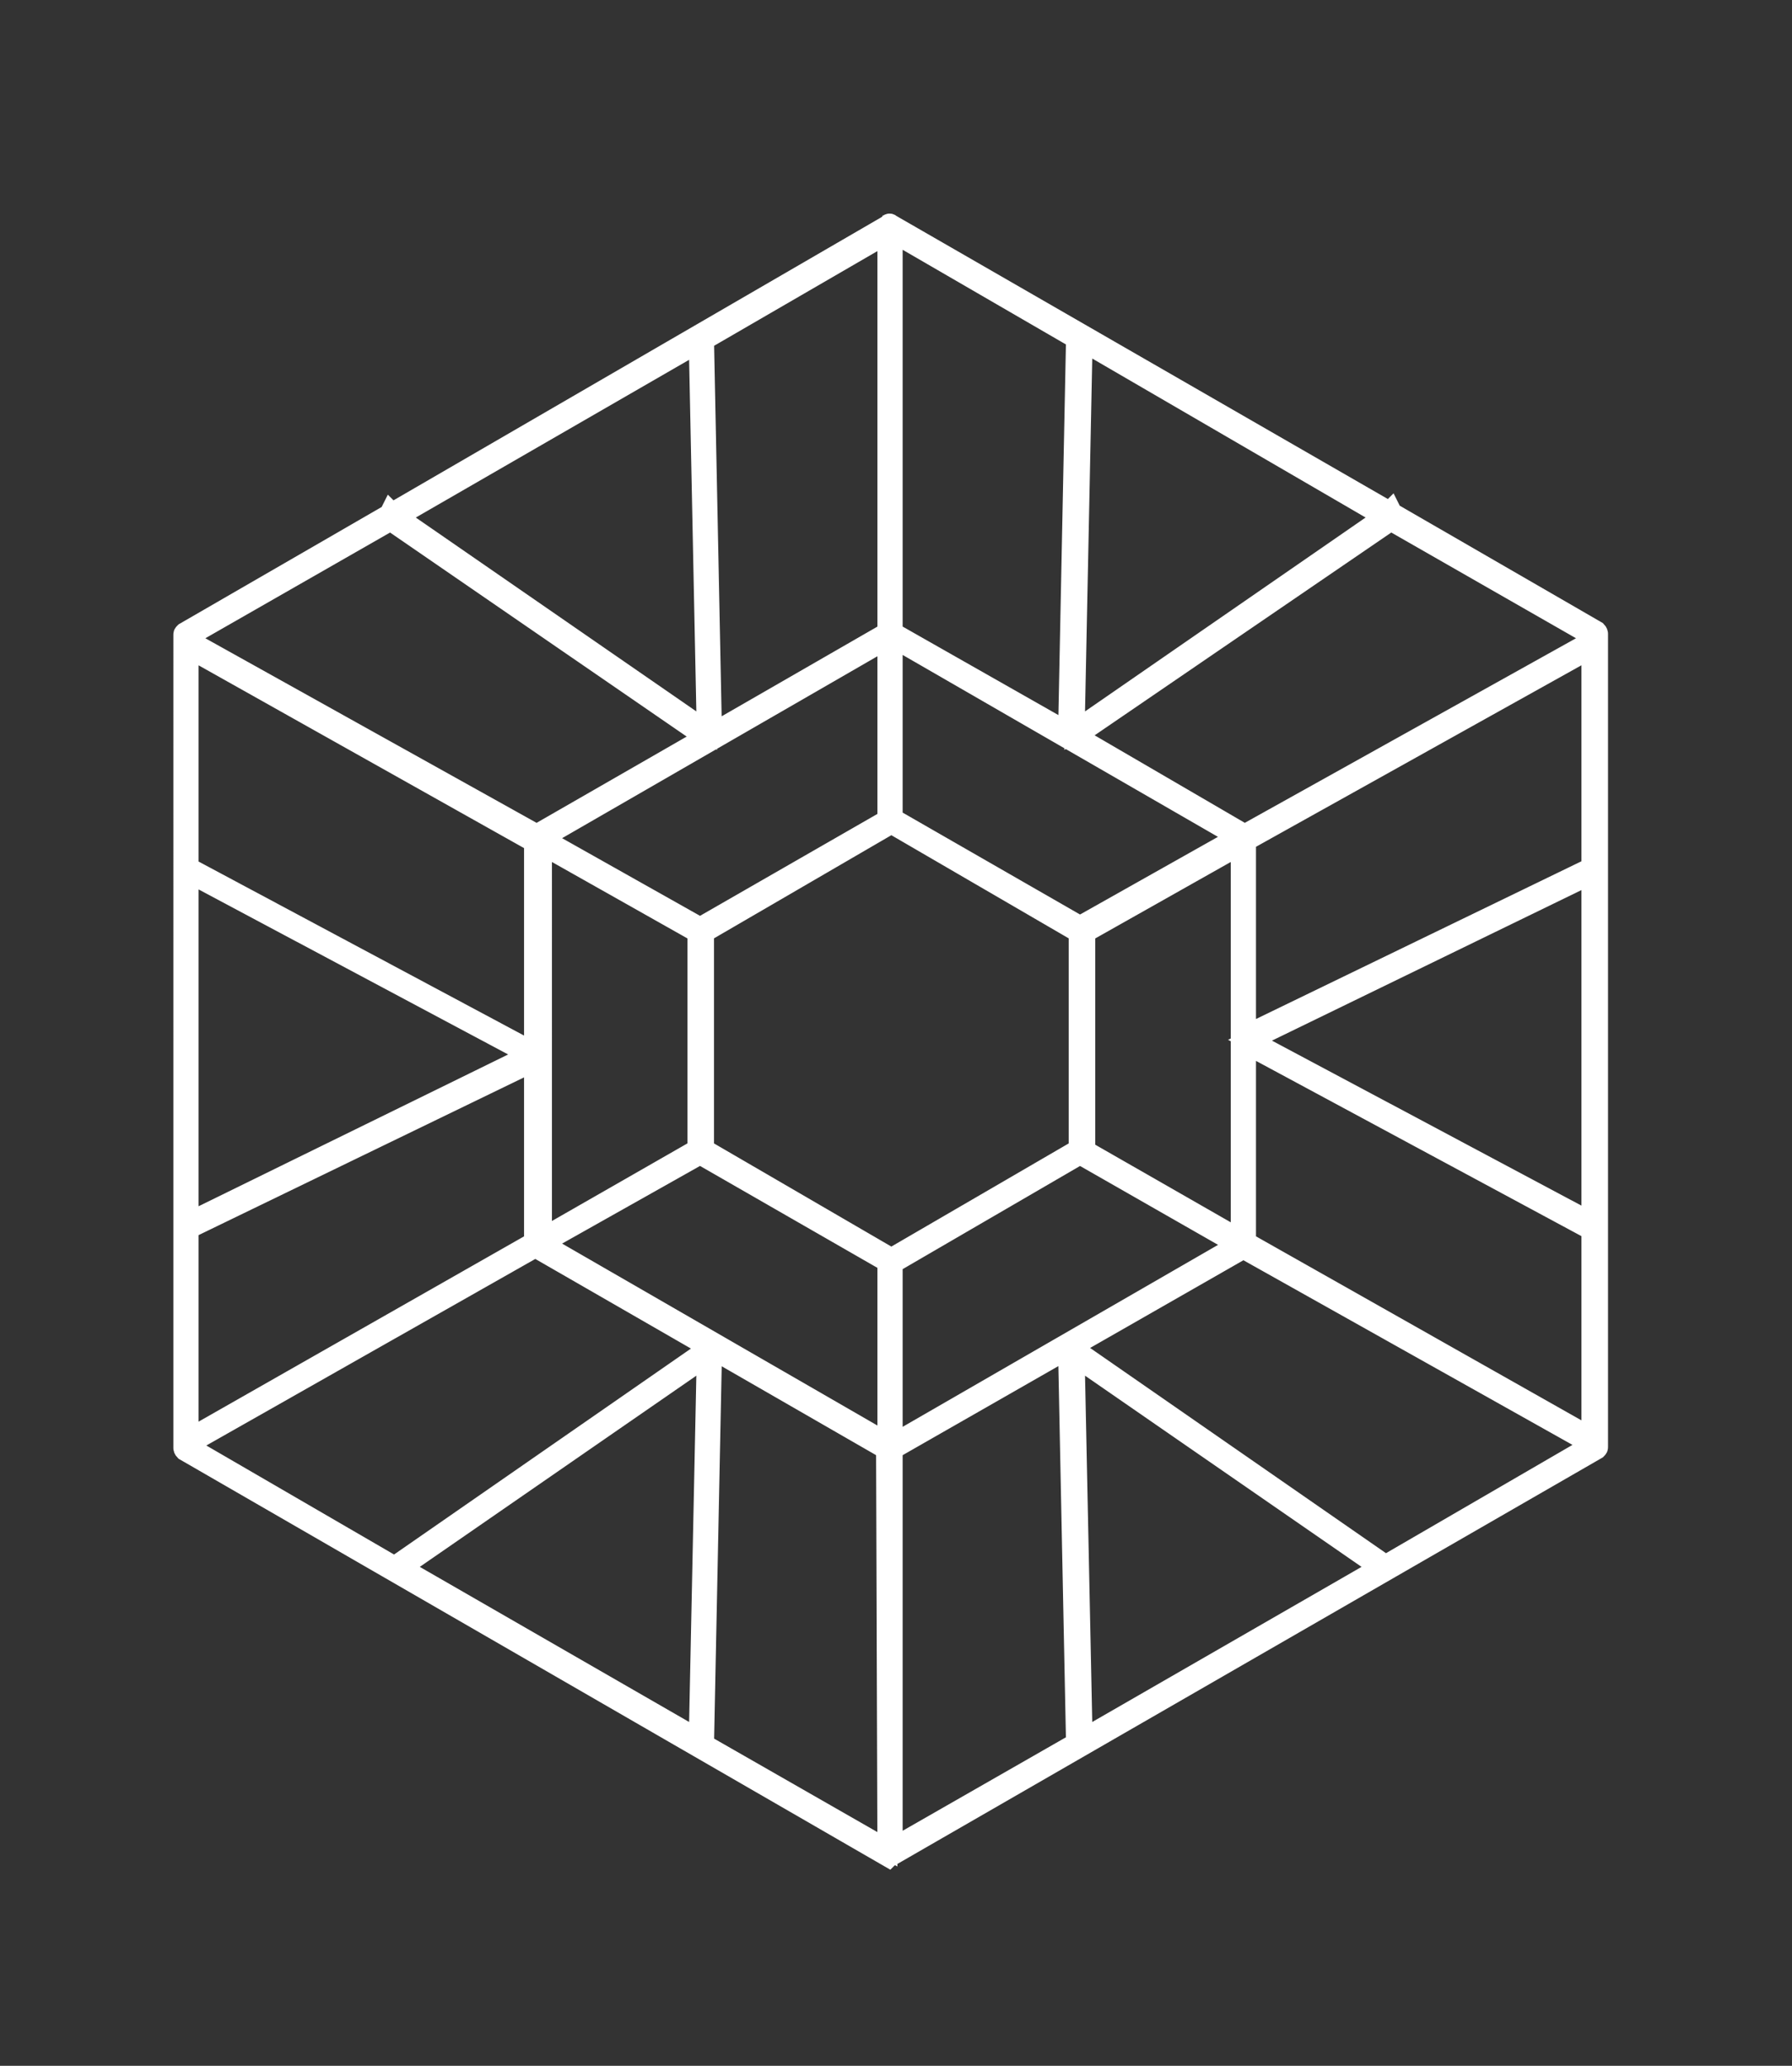 <?xml version="1.0" encoding="utf-8"?>
<!-- Generator: Adobe Illustrator 23.0.1, SVG Export Plug-In . SVG Version: 6.00 Build 0)  -->
<svg version="1.1" id="octagon_1_" xmlns="http://www.w3.org/2000/svg" xmlns:xlink="http://www.w3.org/1999/xlink" x="0px" y="0px"
	 viewBox="0 0 134.9 155.5" style="enable-background:new 0 0 134.9 155.5;" xml:space="preserve">
<rect x="0" y="0" width="134.9" height="155.5" fill="#333333" stroke="none"/>
<style type="text/css">
	.st0{fill:none;stroke:#FFFFFF;stroke-width:1.5;stroke-miterlimit:10;}
</style>
<path class="st0" d="M67.1,139.7L67.1,139.7l53.1-30.6c0.1-0.1,0.1-0.1,0.1-0.2V47.7c0-0.1-0.1-0.2-0.1-0.2l-15.4-8.9l-0.1-0.2
	l-0.1,0.1L67.1,16.9c-0.1-0.1-0.2-0.1-0.2,0L29.5,38.6l-0.1-0.1l-0.1,0.2l-15.4,8.9c-0.1,0.1-0.1,0.1-0.1,0.2V109
	c0,0.1,0.1,0.2,0.1,0.2l53,30.6C67,139.7,67,139.7,67.1,139.7z M81.5,130.9l-0.6-28.8l23,15.9L81.5,130.9z M119.8,108.8l-15.5,9
	l-23.5-16.3c-0.1-0.1-0.2-0.1-0.2,0c-0.1,0.1-0.2,0.2-0.2,0.2l0.6,29.5l-13.8,7.9v-30L93.6,94l26.2,14.7V108.8z M93.2,93.7l-26,15
	V95.1l14.1-8.2L93.2,93.7z M81.7,86.6V70.2l11.7-6.6v29.7L81.7,86.6z M119.8,108.2l-26-14.7V78.6l26,14V108.2z M119.8,92L94.1,78.3
	l25.7-12.5V92z M119.8,65.3l-26,12.6V63.3l26-14.5V65.3z M104.7,39.2l15.2,8.7v0.3L93.7,62.8l0,0L81,55.4L104.7,39.2z M104.2,38.9
	L80.9,55l0.6-29.3L104.2,38.9z M67.2,17.5l13.8,8l-0.6,29.6l-13.2-7.5V17.5z M67.2,48l26,15l-11.9,6.7l-14.1-8.1V48z M67.1,62
	l14.1,8.2v16.3l-14.1,8.2l-14.1-8.2V70.2L67.1,62z M40.8,63.1l26-15v13.6l-14.1,8.1L40.8,63.1z M52.5,70.2v16.3l-11.7,6.7V63.6
	L52.5,70.2z M66.8,17.6v30l-13.2,7.6L53,25.6L66.8,17.6z M52.6,25.8L53.2,55L29.9,38.9L52.6,25.8z M14.2,47.9l15.2-8.7l23.7,16.3
	l-12.7,7.3l0,0L14.2,48.2V47.9z M14.2,48.8l26,14.6v15.8l-26-13.9V48.8z M14.2,65.7l25.7,13.7L14.2,92V65.7z M14.2,92.5l26-12.6
	v13.6l-26,14.8V92.5z M30.2,118l23-15.9l-0.6,28.8L30.2,118z M66.8,139.2L53,131.3l0.6-29.5c0-0.1-0.1-0.2-0.2-0.2
	c-0.1-0.1-0.2,0-0.2,0l-23.5,16.3l-15.5-9v-0.2l26.1-14.8l26.4,15.2L66.8,139.2L66.8,139.2z M66.8,108.6l-26-15l11.9-6.7L66.8,95
	V108.6z"/>
</svg>
